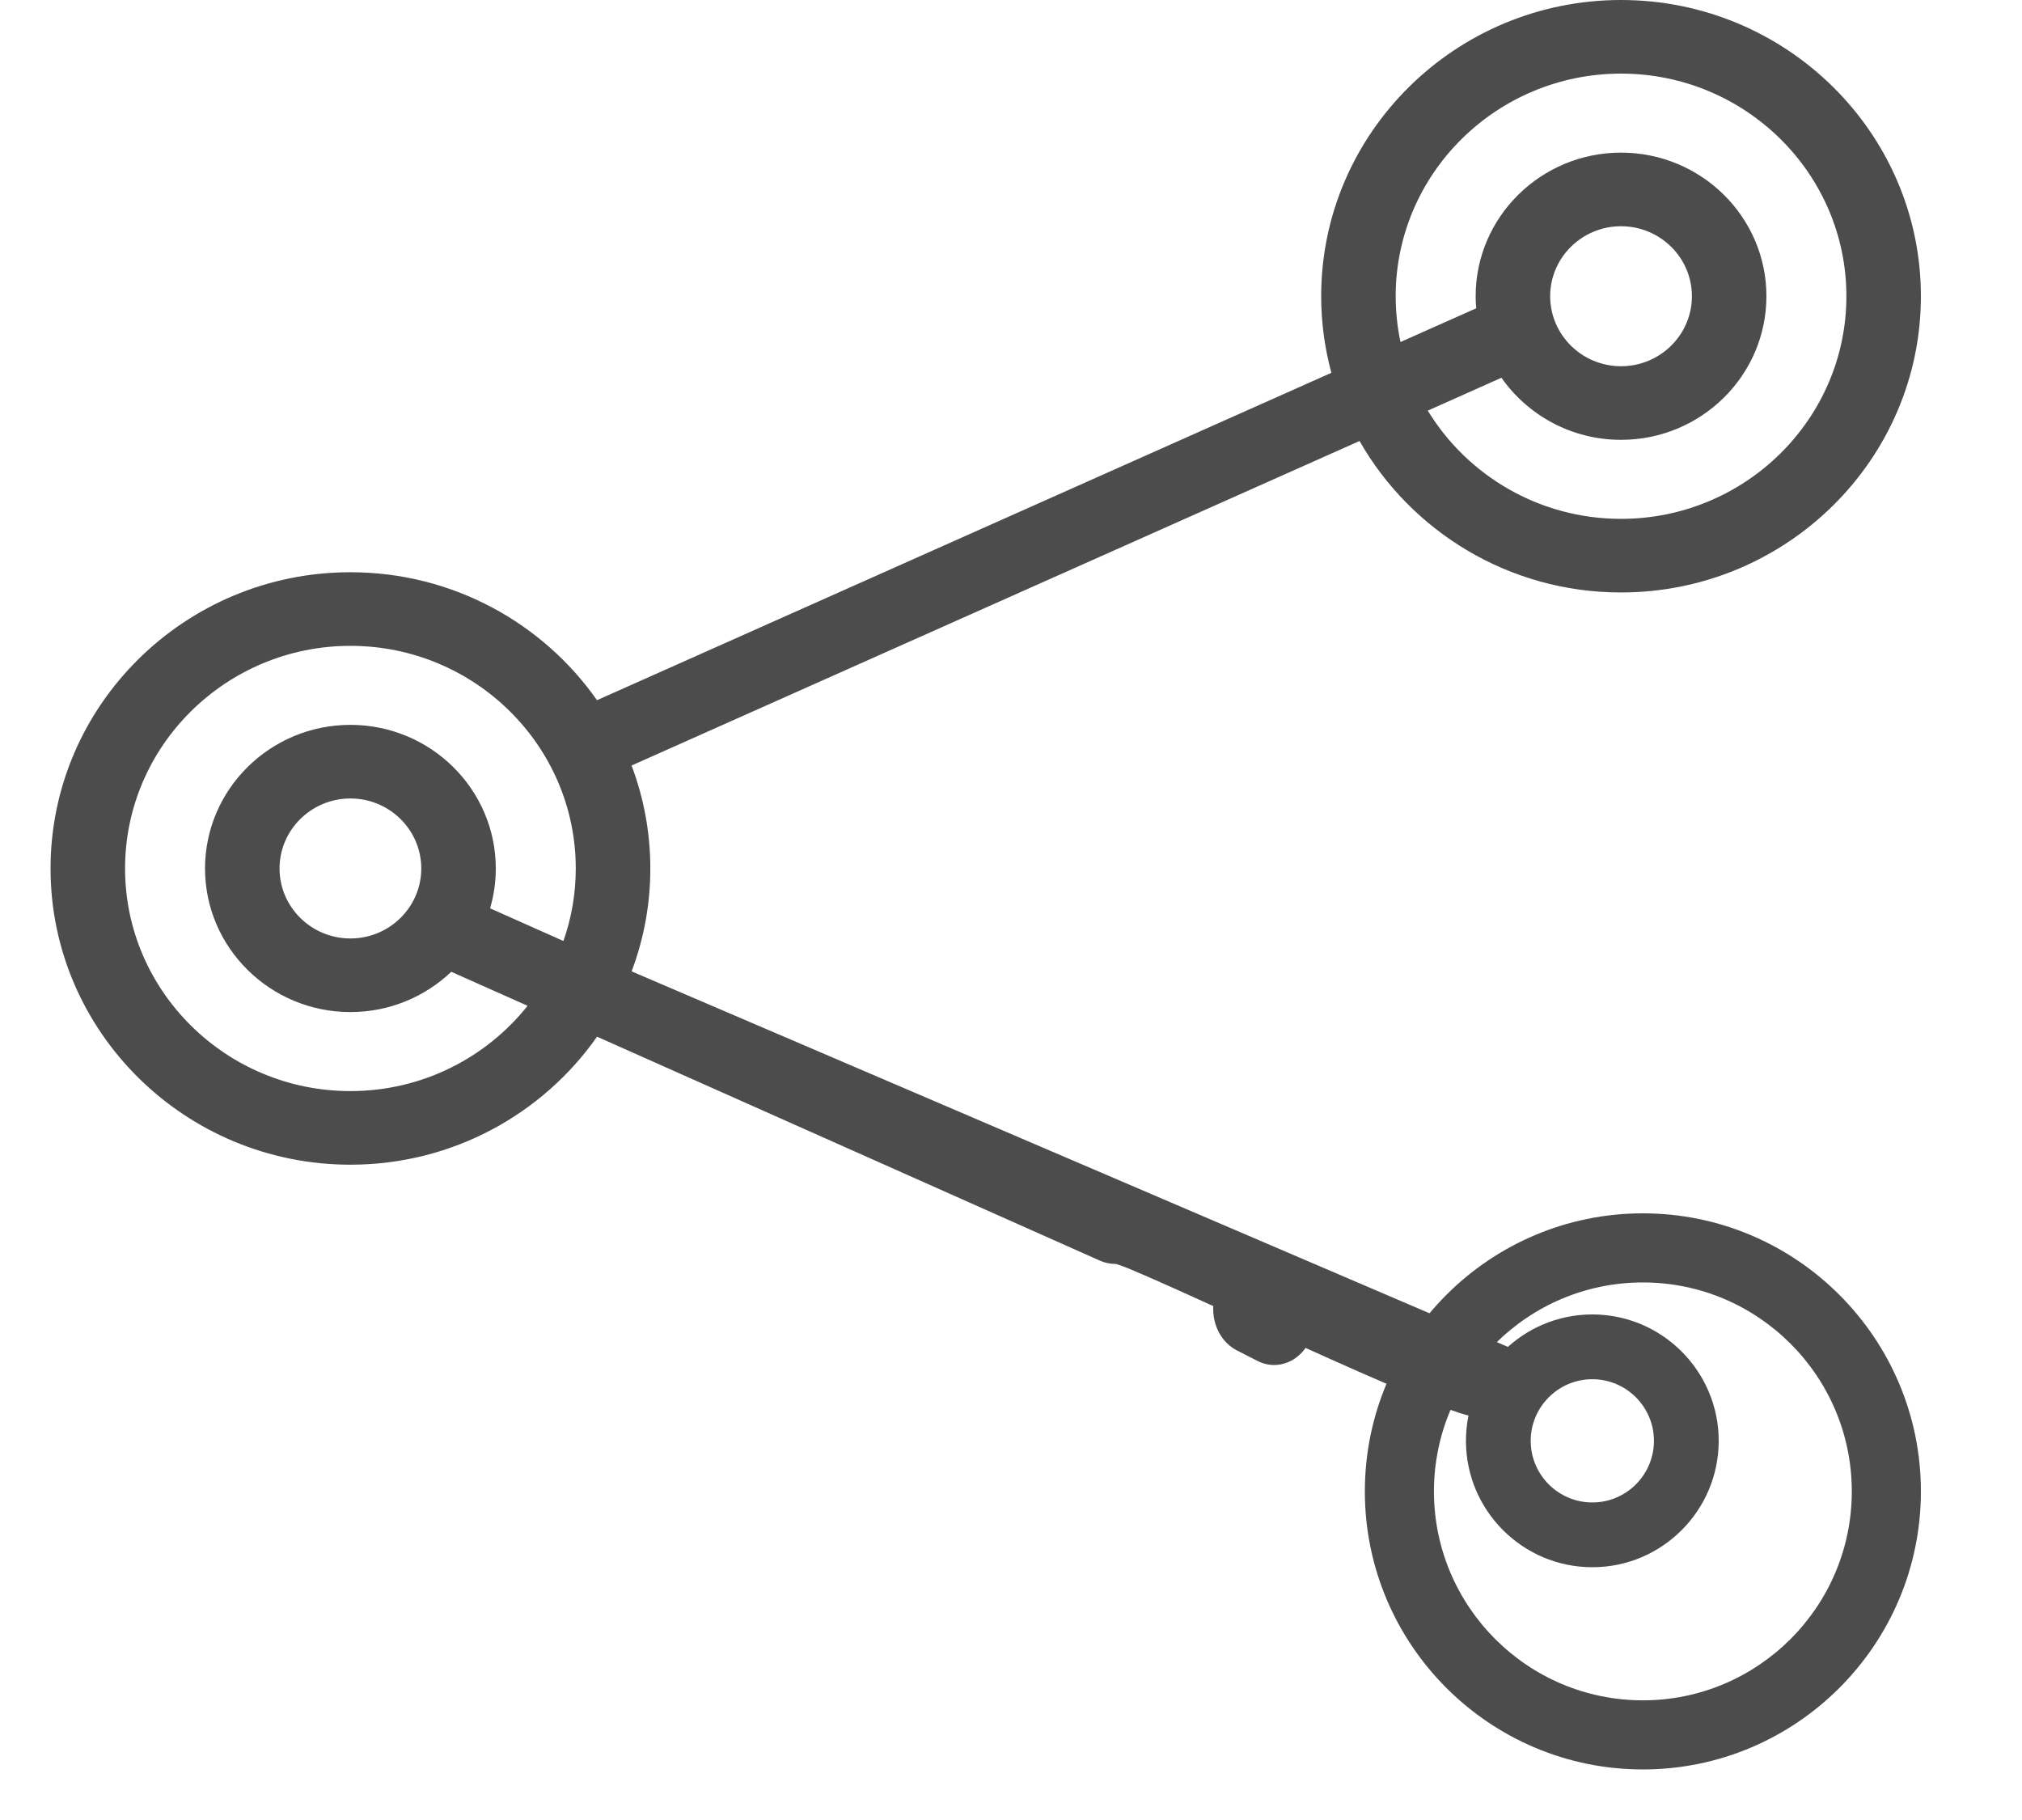 <?xml version="1.0" encoding="UTF-8"?>
<svg width="40px" height="36px" viewBox="0 0 40 36" version="1.1" xmlns="http://www.w3.org/2000/svg" xmlns:xlink="http://www.w3.org/1999/xlink">
    <!-- Generator: Sketch 41.2 (35397) - http://www.bohemiancoding.com/sketch -->
    <title>Group 3</title>
    <desc>Created with Sketch.</desc>
    <defs></defs>
    <g id="Page-1" stroke="none" stroke-width="1" fill="none" fill-rule="evenodd">
        <g id="Group-3">
            <rect id="Rectangle" fill="#FFFFFF" x="0" y="0" width="40" height="36"></rect>
            <g id="Group-2" transform="translate(1, 0)" opacity="0.7" fill="#000000">
                <g id="share">
                    <path d="M25.136,5.859 C25.136,6.383 25.207,6.891 25.338,7.374 L10.81,13.85 C9.738,12.322 7.952,11.319 5.932,11.319 C2.661,11.319 0,13.948 0,17.179 C0,20.409 2.661,23.038 5.932,23.038 C7.952,23.038 9.739,22.034 10.811,20.506 L20.757,24.935 C20.855,24.979 20.958,25 21.059,25 C21.34,25 28.08,28.269 28.203,28 C28.37,27.633 30.037,27.165 29.666,27 L11.495,19.214 C11.734,18.58 11.865,17.894 11.865,17.179 C11.865,16.463 11.733,15.777 11.494,15.142 L25.895,8.723 C26.913,10.509 28.85,11.719 31.068,11.719 C34.339,11.719 37,9.09 37,5.86 C37,2.629 34.339,0 31.068,0 C27.797,0 25.136,2.628 25.136,5.859 Z M8.695,17.967 C8.768,17.717 8.808,17.452 8.808,17.179 C8.808,15.612 7.518,14.338 5.932,14.338 C4.346,14.338 3.056,15.612 3.056,17.179 C3.056,18.745 4.346,20.019 5.932,20.019 C6.706,20.019 7.409,19.715 7.927,19.222 L9.437,19.895 C8.62,20.921 7.353,21.582 5.932,21.582 C3.474,21.582 1.474,19.606 1.474,17.179 C1.474,14.751 3.474,12.775 5.932,12.775 C8.39,12.775 10.39,14.75 10.39,17.179 C10.39,17.681 10.304,18.163 10.146,18.613 L8.695,17.967 Z M5.932,18.563 C5.159,18.563 4.53,17.942 4.53,17.179 C4.53,16.415 5.159,15.794 5.932,15.794 C6.705,15.794 7.334,16.415 7.334,17.179 C7.334,17.942 6.705,18.563 5.932,18.563 Z M27.245,8.122 L28.702,7.472 C29.222,8.213 30.088,8.7 31.068,8.7 C32.654,8.7 33.944,7.426 33.944,5.859 C33.944,4.293 32.654,3.019 31.068,3.019 C29.482,3.019 28.192,4.293 28.192,5.859 C28.192,5.94 28.196,6.019 28.203,6.098 L26.705,6.765 C26.643,6.473 26.61,6.17 26.61,5.859 C26.61,3.431 28.61,1.456 31.068,1.456 C33.526,1.456 35.526,3.431 35.526,5.859 C35.526,8.287 33.526,10.263 31.068,10.263 C29.447,10.263 28.025,9.403 27.245,8.122 Z M31.068,4.475 C31.841,4.475 32.47,5.096 32.47,5.859 C32.47,6.623 31.841,7.244 31.068,7.244 C30.295,7.244 29.666,6.623 29.666,5.859 C29.666,5.096 30.295,4.475 31.068,4.475 Z" id="Shape"></path>
                    <path d="M24.532,25.289 L24.121,25.079 C23.721,24.876 23.251,25.077 23.07,25.527 C22.89,25.978 23.068,26.508 23.468,26.711 L23.879,26.921 C23.985,26.974 24.096,27 24.205,27 C24.508,27 24.797,26.804 24.929,26.473 C25.11,26.022 24.932,25.492 24.532,25.289 L24.532,25.289 Z" id="Shape"></path>
                    <path d="M31.5,24 C28.467,24 26,26.467 26,29.5 C26,32.533 28.467,35 31.5,35 C34.533,35 37,32.533 37,29.5 C37,26.467 34.533,24 31.5,24 L31.5,24 Z M31.5,33.633 C29.221,33.633 27.367,31.779 27.367,29.5 C27.367,27.221 29.221,25.367 31.5,25.367 C33.779,25.367 35.633,27.221 35.633,29.5 C35.633,31.779 33.779,33.633 31.5,33.633 L31.5,33.633 Z" id="Shape"></path>
                    <path d="M30.5,26 C29.121,26 28,27.122 28,28.5 C28,29.878 29.122,31 30.5,31 C31.879,31 33,29.878 33,28.5 C33,27.122 31.878,26 30.5,26 L30.5,26 Z M30.5,29.719 C29.828,29.719 29.281,29.172 29.281,28.5 C29.281,27.828 29.828,27.281 30.5,27.281 C31.172,27.281 31.719,27.828 31.719,28.5 C31.719,29.172 31.172,29.719 30.5,29.719 L30.5,29.719 Z" id="Shape"></path>
                </g>
            </g>
        </g>
    </g>
</svg>